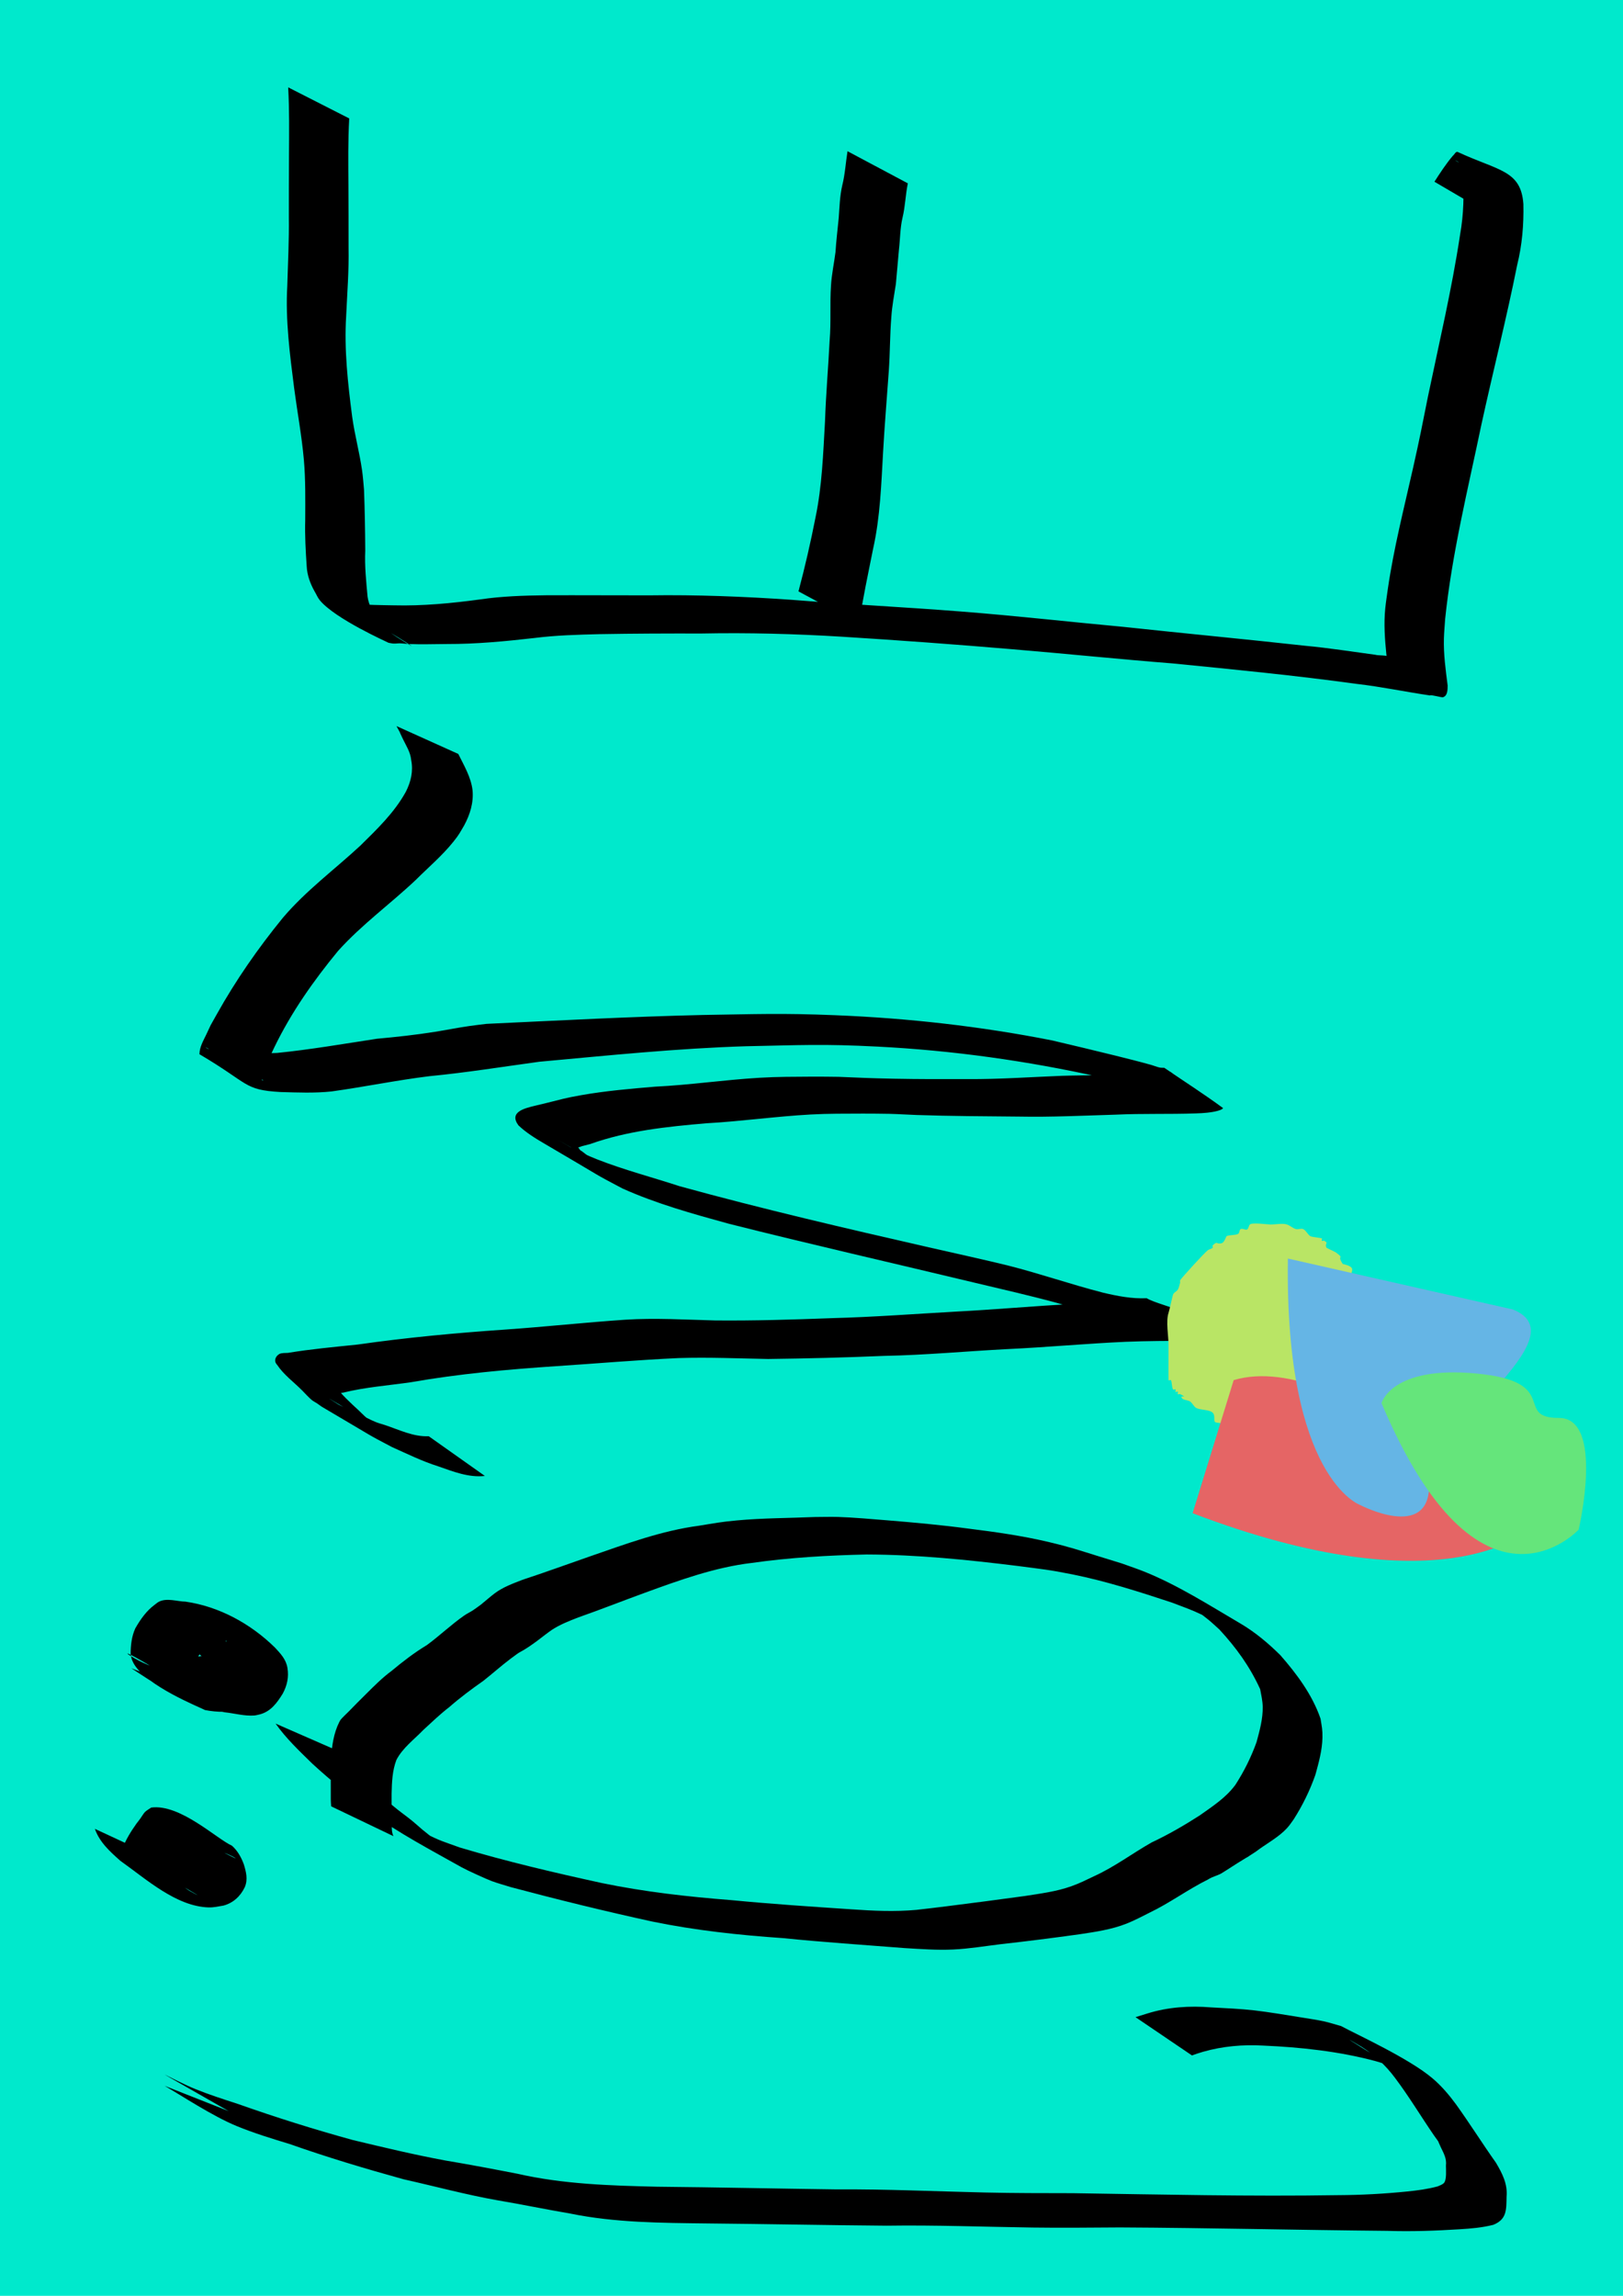 <?xml version="1.0" encoding="UTF-8" standalone="no"?>
<!-- Created with Inkscape (http://www.inkscape.org/) -->

<svg
   width="210mm"
   height="297mm"
   viewBox="0 0 210 297"
   version="1.1"
   id="svg1"
   inkscape:version="1.4.2 (ebf0e940d0, 2025-05-08)"
   sodipodi:docname="lowe.svg"
   xmlns:inkscape="http://www.inkscape.org/namespaces/inkscape"
   xmlns:sodipodi="http://sodipodi.sourceforge.net/DTD/sodipodi-0.dtd"
   xmlns="http://www.w3.org/2000/svg"
   xmlns:svg="http://www.w3.org/2000/svg">
  <sodipodi:namedview
     id="namedview1"
     pagecolor="#505050"
     bordercolor="#eeeeee"
     borderopacity="1"
     inkscape:showpageshadow="0"
     inkscape:pageopacity="0"
     inkscape:pagecheckerboard="0"
     inkscape:deskcolor="#505050"
     inkscape:document-units="mm"
     inkscape:zoom="0.88020764"
     inkscape:rotation="90"
     inkscape:cx="434.55655"
     inkscape:cy="638.48571"
     inkscape:window-width="1908"
     inkscape:window-height="1038"
     inkscape:window-x="0"
     inkscape:window-y="0"
     inkscape:window-maximized="1"
     inkscape:current-layer="layer1" />
  <defs
     id="defs1" />
  <g
     inkscape:label="Layer 1"
     inkscape:groupmode="layer"
     id="layer1">
    <rect
       style="fill:#00e9cc;stroke-width:0.265;fill-opacity:1"
       id="rect1"
       width="218.927"
       height="306.073"
       x="-5.526"
       y="-6.377" />
    <path
       style="fill:#00e9cc;fill-opacity:1;stroke-width:0.265"
       id="path1"
       d="m 26.533,283.73 c 0.721,-1.533 1.213,-3.151 1.789,-4.74 0.475,-1.228 1,-2.429 1.833,-3.457 0.753,-0.773 1.72,-1.089 2.753,-1.277 1.575,-0.265 3.184,-0.088 4.766,-0.21 0.456,-0.035 0.908,-0.121 1.361,-0.181 2.585,-0.522 5.137,-1.182 7.737,-1.628 1.326,-0.23 2.671,-0.285 4.014,-0.303 1.137,-0.003 2.274,0.004 3.411,0.005 2.36,-0.05 4.716,-0.014 7.073,0.11 2.697,0.124 5.391,0.267 8.079,0.522 4.231,0.842 8.501,1.431 12.732,2.271 3.814,0.628 7.655,1.113 11.502,1.487 2.85,0.255 5.715,0.252 8.574,0.265 3.147,0.021 6.291,0.048 9.426,-0.25 3.368,-0.579 6.243,-2.454 9.063,-4.274 3.885,-2.409 7.618,-5.097 10.901,-8.292 0.577,-0.562 1.105,-1.172 1.658,-1.758 1.703,-1.881 3.302,-3.899 4.27,-6.267 0.445,-1.088 0.513,-1.515 0.794,-2.626 0.315,-2.165 -0.071,-3.487 -1.284,-5.247 -0.702,-1.058 -1.683,-1.865 -2.641,-2.678 0,0 -3.637,-1.47 -3.637,-1.47 v 0 c 0.955,0.8 1.975,1.561 2.691,2.594 1.284,1.711 1.684,2.773 1.477,4.969 -0.251,1.083 -0.313,1.516 -0.728,2.578 -0.916,2.343 -2.464,4.35 -4.13,6.207 -0.541,0.581 -1.057,1.186 -1.622,1.744 -3.25,3.212 -6.988,5.878 -10.9,8.216 -2.826,1.745 -5.697,3.571 -9.046,4.069 -3.121,0.281 -6.251,0.28 -9.383,0.235 -2.857,-0.023 -5.718,-0.046 -8.566,-0.302 -3.807,-0.364 -7.614,-0.789 -11.383,-1.444 -4.271,-0.836 -8.571,-1.49 -12.845,-2.308 -2.696,-0.255 -5.398,-0.401 -8.103,-0.519 -2.382,-0.122 -4.764,-0.137 -7.149,-0.143 -1.141,-0.007 -2.282,-0.018 -3.422,-0.003 -1.344,0.031 -2.689,0.126 -4.011,0.383 -2.575,0.493 -5.107,1.178 -7.69,1.632 -2.068,0.207 -4.151,0.082 -6.212,0.369 -1.107,0.242 -2.131,0.641 -2.911,1.502 -0.847,1.072 -1.378,2.318 -1.864,3.587 -0.572,1.58 -1.033,3.203 -1.826,4.694 z" />
    <path
       style="fill:#000000;fill-opacity:1;stroke-width:0.265"
       id="path3"
       d="m 21.303,269.836 c 2.133,1.222 6.144,3.895 9.318,5.202 2.226,0.916 4.543,1.624 6.844,2.321 4.863,1.716 9.796,3.195 14.764,4.567 4.069,0.911 8.104,2.007 12.213,2.73 3.124,0.528 6.227,1.172 9.349,1.705 5.835,1.189 11.807,1.207 17.735,1.276 7.73,0.071 15.458,0.229 23.188,0.29 6.309,-0.093 12.613,0.15 18.919,0.24 3.596,0.051 7.689,0.008 11.276,-0.014 11.538,0.056 23.072,0.341 34.609,0.444 3.127,0.107 6.254,-0.013 9.375,-0.207 1.485,-0.092 2.883,-0.212 4.323,-0.572 1.773,-0.715 1.681,-1.962 1.718,-3.64 0.149,-1.653 -0.552,-3.002 -1.366,-4.382 -1.767,-2.495 -3.394,-5.087 -5.177,-7.57 -0.899,-1.221 -1.883,-2.383 -3.044,-3.366 -3.051,-2.583 -9.706,-5.618 -11.825,-6.756 -0.749,-0.206 -1.488,-0.451 -2.247,-0.617 -0.915,-0.2 -1.844,-0.326 -2.767,-0.48 -1.567,-0.261 -4.606,-0.753 -6.178,-0.929 -1.9,-0.213 -3.715,-0.287 -5.618,-0.39 -2.802,-0.227 -5.577,-0.048 -8.26,0.789 -1.071,0.325 -0.563,0.166 -1.527,0.474 0,0 7.303,4.953 7.303,4.953 v 0 c 0.907,-0.321 0.42,-0.158 1.463,-0.481 2.526,-0.715 5.128,-0.946 7.752,-0.795 4.837,0.209 9.796,0.744 14.487,1.996 0.766,0.205 1.509,0.491 2.263,0.736 -1.824,-1.135 -3.662,-2.247 -5.472,-3.404 -0.464,-0.297 0.967,0.53 1.434,0.823 1.696,1.065 3.162,2.432 4.355,4.04 1.807,2.398 3.349,4.982 5.05,7.456 0.849,1.199 0.292,0.302 0.872,1.517 0.376,0.788 0.771,1.453 0.658,2.375 5.3e-4,0.505 0.11,1.784 -0.234,2.207 -0.197,0.242 -0.595,0.364 -0.849,0.476 -1.303,0.349 -2.592,0.518 -3.937,0.654 -2.96,0.299 -5.933,0.459 -8.909,0.474 -11.451,0.18 -22.898,-0.082 -34.347,-0.255 -4.055,-0.01 -7.335,0.003 -11.376,-0.088 -6.388,-0.143 -12.773,-0.447 -19.164,-0.402 -7.752,-0.099 -15.502,-0.273 -23.254,-0.345 -6.046,-0.145 -12.121,-0.323 -18.044,-1.674 -3.12,-0.608 -6.242,-1.199 -9.378,-1.724 -4.024,-0.744 -8.008,-1.703 -11.987,-2.654 -5.003,-1.377 -9.948,-2.93 -14.84,-4.662 -1.857,-0.6 -3.716,-1.2 -5.527,-1.932 -3.055,-1.236 -8.75,-4.635 4.331,2.859 z" />
    <path
       style="fill:#000000;fill-opacity:1;stroke-width:0.265"
       id="path4"
       d="m 35.657,222.973 c 1.354,1.921 3.066,3.531 4.736,5.169 2.422,2.235 5.011,4.274 7.558,6.363 3.712,2.68 7.836,4.846 11.799,7.069 0.652,0.366 3.211,1.53 3.857,1.769 0.814,0.301 1.655,0.524 2.482,0.786 6.08,1.618 12.195,3.121 18.342,4.461 5.566,1.14 11.216,1.751 16.879,2.137 5.221,0.532 10.458,0.872 15.69,1.286 2.104,0.125 4.233,0.287 6.343,0.188 2.045,-0.096 4.101,-0.441 6.132,-0.689 3.394,-0.374 6.781,-0.809 10.162,-1.278 2.079,-0.311 4.154,-0.606 6.124,-1.381 0.989,-0.389 2.041,-0.945 2.987,-1.421 2.62,-1.255 4.96,-3.008 7.564,-4.293 0.515,-0.344 1.132,-0.471 1.673,-0.759 0.233,-0.124 1.959,-1.246 2.115,-1.343 2.732,-1.699 -0.299,0.252 2.399,-1.502 1.176,-0.904 2.533,-1.62 3.626,-2.634 0.618,-0.574 0.777,-0.865 1.267,-1.543 1.157,-1.814 2.096,-3.739 2.808,-5.766 0.43,-1.563 0.878,-3.168 0.91,-4.802 0.021,-1.045 -0.084,-1.413 -0.246,-2.45 -1.066,-3.096 -3.066,-5.778 -5.203,-8.219 -1.563,-1.545 -3.276,-2.986 -5.178,-4.102 -3.986,-2.338 -8.02,-4.92 -12.355,-6.676 -0.978,-0.396 -1.983,-0.724 -2.975,-1.085 -1.009,-0.312 -2.018,-0.623 -3.027,-0.935 -2.625,-0.812 -3.663,-1.182 -6.37,-1.823 -3.476,-0.824 -6.979,-1.318 -10.519,-1.757 -3.442,-0.462 -6.9,-0.774 -10.36,-1.058 -1.733,-0.143 -4.659,-0.393 -6.424,-0.443 -0.996,-0.028 -1.992,0.005 -2.988,0.007 -3.377,0.146 -6.771,0.133 -10.14,0.445 -2.087,0.193 -2.783,0.344 -4.874,0.682 -4.842,0.639 -9.456,2.355 -14.05,3.944 -2.93,1.02 -5.843,2.083 -8.791,3.051 -1.224,0.476 -2.524,0.946 -3.587,1.742 -0.625,0.468 -1.202,0.996 -1.812,1.482 -0.34,0.242 -0.67,0.499 -1.019,0.727 -0.368,0.24 -0.77,0.425 -1.131,0.676 -1.68,1.17 -3.173,2.607 -4.825,3.82 -1.621,0.976 -3.122,2.134 -4.574,3.344 -1.207,0.891 -2.282,1.974 -3.345,3.035 -0.737,0.712 -1.447,1.451 -2.165,2.182 -0.115,0.117 -0.975,0.937 -1.092,1.113 -0.174,0.261 -0.277,0.562 -0.416,0.843 -0.596,1.479 -0.758,3.066 -0.828,4.644 -0.028,1.294 -0.015,2.589 -0.016,3.883 -0.01,0.608 -0.008,1.214 0.053,1.819 0,0 8.051,3.855 8.051,3.855 v 0 c -0.243,-0.533 -0.216,-1.082 -0.209,-1.66 -0.02,-1.287 -0.042,-2.575 -0.025,-3.862 0.034,-1.462 0.09,-2.944 0.616,-4.328 0.796,-1.557 2.3,-2.651 3.493,-3.895 1.101,-1.01 2.182,-2.05 3.366,-2.962 1.398,-1.22 2.885,-2.329 4.404,-3.393 1.179,-0.927 2.299,-1.936 3.496,-2.838 1.678,-1.263 0.828,-0.54 2.469,-1.621 0.36,-0.237 0.702,-0.5 1.053,-0.751 0.34,-0.26 1.43,-1.104 1.822,-1.365 1.049,-0.697 2.252,-1.159 3.417,-1.615 2.888,-1.013 5.735,-2.139 8.61,-3.187 4.512,-1.643 9.076,-3.304 13.872,-3.872 4.922,-0.699 9.883,-0.978 14.852,-1.089 6.556,0.022 13.091,0.686 19.593,1.491 2.995,0.395 4.024,0.48 6.992,1.076 4.384,0.881 8.641,2.245 12.882,3.646 0.987,0.383 1.988,0.731 2.96,1.149 2.068,0.889 7.88,4.009 -1.898,-1.5 -0.692,-0.39 1.343,0.849 1.995,1.304 0.575,0.402 1.137,0.822 1.681,1.265 0.497,0.405 0.959,0.852 1.438,1.278 2.178,2.36 3.931,4.783 5.27,7.716 0.137,0.734 0.314,1.507 0.33,2.259 0.033,1.559 -0.396,3.106 -0.8,4.593 -0.701,1.947 -1.611,3.778 -2.734,5.519 -1.229,1.673 -2.949,2.776 -4.626,3.965 -2.005,1.289 -4.063,2.48 -6.22,3.494 -2.494,1.414 -4.798,3.163 -7.419,4.354 -1.096,0.521 -1.809,0.894 -2.947,1.302 -1.945,0.698 -3.99,0.948 -6.02,1.268 -3.357,0.457 -6.715,0.907 -10.077,1.323 -0.619,0.076 -3.361,0.419 -3.978,0.474 -2.78,0.251 -5.571,0.124 -8.35,-0.07 -5.19,-0.348 -10.38,-0.686 -15.557,-1.189 -5.63,-0.439 -11.25,-1.068 -16.786,-2.214 -6.162,-1.346 -12.315,-2.786 -18.36,-4.592 -2.482,-0.9 -2.323,-0.763 -4.553,-1.851 -0.621,-0.303 -2.43,-1.313 -1.84,-0.953 11.107,6.774 5.232,3.016 2.795,1.499 -0.432,-0.347 -0.863,-0.694 -1.295,-1.041 -0.419,-0.362 -0.829,-0.734 -1.257,-1.085 -0.943,-0.772 -1.608,-1.194 -2.541,-1.989 -0.427,-0.364 -0.82,-0.768 -1.242,-1.138 -0.396,-0.347 -0.807,-0.676 -1.21,-1.014 -1.582,-1.57 -3.257,-3.065 -4.55,-4.895 z" />
    <path
       style="fill:#000000;fill-opacity:1;stroke-width:0.265"
       id="path5"
       d="m 12.276,236.589 c 0.607,1.743 1.952,2.937 3.289,4.13 3.431,2.437 7.233,5.898 11.421,6.036 0.624,0.021 1.32,-0.131 1.932,-0.238 1.275,-0.344 2.211,-1.229 2.763,-2.402 0.413,-0.991 0.162,-1.964 -0.135,-2.942 -0.337,-0.907 -0.807,-1.76 -1.536,-2.403 -1.979,-0.886 -6.712,-5.436 -10.447,-4.932 -0.124,0.081 -0.654,0.417 -0.781,0.545 -0.225,0.228 -0.439,0.618 -0.625,0.872 -1.232,1.693 0.675,-1.045 -0.8,1.095 -0.679,0.966 -1.221,2.002 -1.683,3.085 0,0 7.687,4.289 7.687,4.289 v 0 c 0.38,-1.044 0.909,-2.001 1.581,-2.889 0.92,-1.204 -0.028,0.02 0.853,-1.07 0.272,-0.337 0.487,-0.742 0.977,-0.716 3.335,0.387 8.255,4.407 -5.021,-3.571 0.234,0.152 0.487,0.276 0.705,0.448 0.493,0.388 0.702,0.992 1.058,1.488 0.289,0.729 0.637,1.55 0.422,2.337 -0.392,0.951 -1.179,1.526 -2.194,1.705 -0.696,0.071 -1.01,0.147 -1.723,0.035 -0.339,-0.053 -1.285,-0.439 -0.999,-0.249 2.089,1.387 4.313,2.56 6.452,3.869 0.304,0.186 -0.644,-0.311 -0.947,-0.498 -0.302,-0.186 -0.578,-0.413 -0.867,-0.62 -1.395,-1.12 -0.272,-0.173 -1.537,-1.364 -0.718,-0.676 -1.485,-1.307 -1.785,-2.291 z" />
    <path
       style="fill:#000000;fill-opacity:1;stroke-width:0.265"
       id="path6"
       d="m 16.987,215.807 c 5.452,3.57 7.031,4.706 12.084,5.706 1.255,0.128 2.564,0.512 3.837,0.413 0.235,-0.018 0.462,-0.092 0.692,-0.138 1.444,-0.375 2.236,-1.487 2.983,-2.688 0.57,-1.054 0.808,-2.151 0.609,-3.329 -0.18,-1.108 -0.881,-1.837 -1.607,-2.624 -3.143,-3.091 -7.233,-5.324 -11.578,-5.949 -1.081,-0.017 -2.415,-0.519 -3.451,0.014 -0.207,0.106 -0.377,0.271 -0.566,0.407 -1.051,0.775 -1.842,1.906 -2.483,3.035 -0.476,1.041 -0.598,2.174 -0.601,3.305 0.108,0.547 0.091,0.662 0.352,1.163 1.548,2.965 8.77,5.81 9.273,6.101 1.615,0.307 3.23,0.338 4.805,-0.145 0.825,-0.272 0.437,-0.133 1.167,-0.413 0,0 -7.361,-4.947 -7.361,-4.947 v 0 c -0.658,0.251 -0.301,0.128 -1.076,0.359 -1.473,0.313 -3.066,0.253 -4.441,-0.408 2.362,1.382 4.725,2.762 7.085,4.146 0.166,0.097 -0.341,-0.179 -0.501,-0.285 -0.602,-0.402 -1.072,-0.931 -1.369,-1.592 -0.142,-0.958 0.015,-1.961 0.352,-2.866 0.539,-1.017 1.22,-2.027 2.223,-2.63 1.148,-0.449 2.42,-0.095 3.604,0.042 0.67,0.14 0.986,0.184 1.631,0.408 0.247,0.086 0.951,0.432 0.727,0.296 -12.079,-7.32 -8.505,-5.061 -5.964,-3.466 0.241,0.265 0.465,0.546 0.719,0.799 0.432,0.43 0.916,0.742 1.05,1.391 0.311,1.073 0.295,1.712 -0.243,2.747 -0.624,1.017 -1.285,1.878 -2.552,2.022 -1.449,0.04 -2.893,-0.19 -4.309,-0.48 -0.821,-0.198 -1.658,-0.377 -2.46,-0.647 -2.91,-0.98 -7.297,-4.573 5.661,3.5 z" />
    <path
       style="fill:#000000;fill-opacity:1;stroke-width:0.265"
       id="path7"
       d="m 55.476,185.801 c -1.987,0.089 -3.811,-0.831 -5.653,-1.444 -0.406,-0.132 -0.821,-0.238 -1.217,-0.397 -0.748,-0.302 -1.449,-0.711 -2.18,-1.053 -0.86,-0.403 -1.735,-0.751 -2.583,-1.18 -3.016,-1.901 -0.356,-0.211 6.08,3.466 0.241,0.138 -0.473,-0.291 -0.707,-0.44 -0.72,-0.458 -1.35,-0.942 -1.988,-1.509 -1.067,-1.071 -2.252,-2.031 -3.237,-3.181 -0.237,-0.72 -0.525,-0.018 -0.425,0.11 0.111,0.141 0.703,0.001 0.883,-0.024 2.848,-0.701 5.786,-0.912 8.684,-1.33 6.227,-1.096 12.531,-1.662 18.834,-2.085 5.281,-0.344 10.553,-0.807 15.84,-1.047 3.859,-0.124 7.722,0.049 11.581,0.118 4.999,-0.061 9.996,-0.187 14.99,-0.399 5.332,-0.102 10.641,-0.603 15.964,-0.88 5.111,-0.237 10.205,-0.716 15.319,-0.944 2.741,-0.11 5.484,-0.121 8.227,-0.118 0.484,-0.147 1.206,0.147 1.694,0.037 0.096,-0.022 0.193,-0.076 0.25,-0.156 2.182,-3.083 -5.584,-4.258 -7.464,-5.4 -1.92,0.09 -3.801,-0.282 -5.658,-0.72 -4.121,-1.06 -8.14,-2.46 -12.266,-3.504 -2.093,-0.529 -8.294,-1.914 -10.259,-2.358 -10.784,-2.461 -21.557,-4.965 -32.223,-7.9 -3.559,-1.162 -7.211,-2.115 -10.702,-3.481 -1.283,-0.502 -2.212,-0.978 -3.438,-1.572 -4.141,-2.414 1.068,0.628 4.652,2.639 0.37,0.208 -0.724,-0.443 -1.084,-0.668 -0.74,-0.462 -1.452,-0.931 -2.132,-1.476 -0.26,-0.079 -0.311,-0.378 -0.505,-0.523 -0.018,-0.013 -0.081,0.022 -0.06,0.03 0.204,0.075 0.425,-0.091 0.635,-0.146 0.341,-0.089 0.682,-0.175 1.024,-0.262 4.844,-1.73 9.953,-2.254 15.042,-2.691 4.509,-0.248 8.99,-0.892 13.499,-1.136 2.327,-0.126 4.432,-0.106 6.763,-0.116 1.146,0.01 2.293,-2e-5 3.439,0.03 1.178,0.031 2.355,0.112 3.533,0.152 4.411,0.149 8.827,0.165 13.24,0.205 4.17,0.08 8.337,-0.126 12.504,-0.251 3.456,-0.161 6.917,-0.04 10.373,-0.162 0.949,-0.032 1.914,-0.09 2.837,-0.335 0.495,-0.132 0.712,-0.32 0.649,-0.367 -2.467,-1.817 -5.055,-3.464 -7.582,-5.196 -0.206,-0.013 -0.417,0.007 -0.619,-0.038 -0.389,-0.087 -0.758,-0.248 -1.142,-0.355 -1.539,-0.43 -3.091,-0.814 -4.642,-1.201 -2.621,-0.654 -5.498,-1.328 -8.109,-1.947 -9.257,-1.831 -18.663,-2.884 -28.09,-3.263 -6.953,-0.28 -10.187,-0.136 -17.093,-0.03 -9.342,0.215 -18.673,0.716 -28.006,1.149 -0.719,0.09 -1.44,0.168 -2.157,0.271 -1.637,0.237 -2.822,0.488 -4.467,0.752 -2.514,0.403 -5.03,0.672 -7.564,0.905 -4.29,0.654 -8.566,1.397 -12.885,1.832 -2.224,0.107 -4.45,-0.023 -6.671,-0.134 -0.639,-0.104 -1.283,-0.194 -1.918,-0.318 -0.14,-0.027 -0.286,-0.04 -0.418,-0.096 -0.094,-0.04 -0.332,-0.237 -0.243,-0.186 2.494,1.413 4.974,2.85 7.461,4.274 -0.06,-0.009 -0.144,0.021 -0.18,-0.027 -0.126,-0.17 0.084,-0.682 0.108,-0.752 0.416,-1.204 0.926,-2.341 1.481,-3.487 2.184,-4.511 5.073,-8.62 8.252,-12.475 3.055,-3.399 6.75,-6.061 10.06,-9.188 1.639,-1.635 3.419,-3.135 4.871,-4.95 0.727,-0.909 0.804,-1.114 1.378,-2.089 0.77,-1.424 1.239,-2.956 1.085,-4.575 -0.207,-1.693 -1.102,-3.169 -1.841,-4.674 0,0 -7.998,-3.605 -7.998,-3.605 v 0 c 0.855,1.575 0.011,-0.024 0.835,1.681 0.427,0.884 0.966,1.688 1.063,2.694 0.294,1.448 -0.025,2.81 -0.689,4.127 -1.488,2.694 -3.704,4.816 -5.88,6.959 -3.35,3.106 -7.056,5.833 -10.028,9.337 -3.199,3.918 -6.093,8.077 -8.561,12.497 -1.158,2.075 -0.48,0.778 -1.355,2.616 -0.389,0.817 -0.868,1.607 -0.878,2.539 6.537,3.843 5.667,4.609 10.485,4.891 2.203,0.06 4.416,0.158 6.613,-0.077 4.229,-0.586 8.412,-1.453 12.65,-1.973 4.769,-0.46 9.49,-1.221 14.234,-1.869 8.906,-0.811 17.807,-1.733 26.752,-2.005 7.083,-0.141 9.857,-0.318 17.014,0.047 9.685,0.494 19.327,1.838 28.789,3.946 5.148,1.331 10.281,2.707 15.366,4.264 -9.129,-6.501 -4.096,-5.044 -9.981,-4.624 -3.438,0.153 -6.883,0.085 -10.323,0.193 -4.07,0.159 -8.137,0.453 -12.213,0.423 -3.191,0.01 -6.382,0.014 -9.572,-0.05 -3.202,-0.065 -3.893,-0.11 -7.103,-0.241 -1.15,-0.028 -2.3,-0.016 -3.45,-0.024 -2.477,0.019 -4.354,7.9e-4 -6.825,0.146 -4.503,0.265 -8.977,0.933 -13.485,1.15 -3.2,0.269 -6.392,0.542 -9.558,1.1 -2.085,0.367 -2.533,0.529 -4.475,1.007 -0.515,0.127 -1.032,0.248 -1.548,0.372 -1.306,0.319 -3.363,0.803 -2.101,2.521 1.001,0.955 2.163,1.667 3.355,2.364 8.57,5.015 5.79,3.515 10.086,5.796 4.418,1.986 9.091,3.282 13.753,4.564 10.62,2.68 21.301,5.108 31.951,7.663 3.186,0.757 7.286,1.7 10.473,2.57 4.319,1.179 8.515,2.752 12.844,3.894 1.583,0.361 1.451,0.376 2.898,0.56 0.87,0.11 1.788,0.111 2.645,0.318 0.12,0.029 0.229,0.089 0.344,0.133 -2.462,-1.532 -5.044,-2.886 -7.386,-4.596 -0.174,-0.127 0.267,-0.339 0.373,-0.526 0.06,-0.107 -0.243,-0.045 -0.366,-0.041 -0.487,0.018 -0.764,0.02 -1.274,0.029 -2.647,0.057 -5.29,0.228 -7.934,0.372 -5.083,0.29 -10.155,0.736 -15.24,1.005 -5.331,0.301 -10.656,0.704 -15.995,0.843 -5.012,0.191 -10.027,0.34 -15.043,0.296 -3.885,-0.098 -7.778,-0.341 -11.661,-0.095 -5.186,0.351 -10.352,0.917 -15.538,1.275 -6.392,0.438 -12.772,1.035 -19.116,1.941 -3.005,0.312 -6.011,0.582 -8.993,1.075 -0.236,0.011 -0.855,-0.008 -1.117,0.148 -0.531,0.316 -0.73,0.933 -0.288,1.386 0.872,1.31 2.176,2.242 3.274,3.352 0.246,0.255 0.935,0.991 1.237,1.226 0.208,0.162 0.449,0.277 0.669,0.423 0.233,0.154 0.447,0.336 0.688,0.478 7.243,4.258 5.532,3.344 8.997,5.167 1.966,0.879 3.907,1.838 5.964,2.488 1.962,0.68 3.939,1.487 6.06,1.252 z" />
    <path
       style="fill:#000000;fill-opacity:1;stroke-width:0.265"
       id="path8"
       d="m 37.288,11.301 c 0.16,2.909 0.122,5.824 0.103,8.736 -0.007,2.688 -0.028,5.376 -0.018,8.064 0.04,2.961 -0.117,5.919 -0.201,8.878 -0.253,4.441 0.332,8.855 0.89,13.249 0.405,3.082 0.98,6.14 1.254,9.238 0.23,2.598 0.185,5.206 0.178,7.811 -0.06,2 0.058,3.994 0.19,5.987 0.06,1.151 0.453,2.225 1.01,3.223 0.238,0.384 0.395,0.813 0.685,1.165 1.977,2.405 8.748,5.417 8.898,5.504 0.213,0.034 0.424,0.091 0.639,0.101 0.287,0.014 0.575,-0.037 0.863,-0.029 0.357,0.01 0.712,0.07 1.069,0.085 1.662,0.068 3.337,0.011 5,7.94e-4 3.775,0.011 7.541,-0.351 11.288,-0.777 2.798,-0.354 5.617,-0.429 8.433,-0.5 4.406,-0.078 8.813,-0.09 13.219,-0.082 6.034,-0.118 12.059,0.043 18.082,0.41 7.373,0.458 14.741,0.998 22.102,1.623 6.913,0.577 13.812,1.289 20.728,1.834 7.958,0.786 15.927,1.563 23.851,2.653 3.181,0.366 6.313,1.031 9.479,1.493 0.085,-0.139 1.496,0.29 1.682,0.232 0.62,-0.194 0.59,-1.04 0.599,-1.515 -0.258,-2.024 -0.542,-4.055 -0.483,-6.101 0.025,-0.837 0.106,-1.671 0.159,-2.506 0.88,-8.476 2.948,-16.773 4.681,-25.104 1.504,-6.904 3.252,-13.747 4.636,-20.676 0.645,-2.604 0.865,-5.231 0.806,-7.9 -0.31,-4.406 -3.228,-4.285 -8.49,-6.735 -0.251,-0.117 -0.436,0.34 -0.654,0.51 -0.882,1.047 -1.626,2.189 -2.364,3.338 0,0 7.432,4.353 7.432,4.353 v 0 c 0.687,-1.003 1.35,-2.041 2.322,-2.8 3.162,0.453 0.351,0.094 -7.037,-4.296 -0.108,-0.064 0.239,0.088 0.339,0.165 0.465,0.359 0.531,0.982 0.617,1.514 0.169,2.654 0.117,5.297 -0.356,7.925 -1.062,7.031 -2.702,13.951 -4.151,20.909 -0.833,4.154 -0.993,5.074 -1.927,9.237 -1.17,5.214 -2.504,10.393 -3.271,15.689 -0.11,0.83 -0.248,1.657 -0.331,2.491 -0.201,2.004 -0.054,4.015 0.149,6.012 0.026,0.122 0.007,0.263 0.078,0.365 0.027,0.039 0.091,-0.048 0.111,-0.092 0.112,-0.237 -1.44,-0.175 -1.569,-0.268 -3.019,-0.405 -6.029,-0.884 -9.064,-1.167 -7.874,-0.869 -15.763,-1.609 -23.639,-2.457 -6.978,-0.645 -13.942,-1.436 -20.928,-1.978 -7.323,-0.578 -14.662,-0.933 -21.984,-1.519 -6.126,-0.422 -12.255,-0.665 -18.397,-0.575 -4.458,0.005 -8.915,-0.029 -13.373,-0.01 -2.851,0.032 -5.705,0.122 -8.53,0.541 -3.684,0.494 -7.402,0.855 -11.123,0.76 -1.711,-0.028 -3.421,-0.045 -5.127,-0.186 -0.468,-0.039 -1.421,-0.117 -1.924,-0.271 -0.19,-0.058 -0.361,-0.168 -0.542,-0.252 16.641,9.791 7.599,4.988 5.875,3.237 -0.235,-0.238 -0.297,-0.439 -0.442,-0.741 -0.548,-0.91 -1.099,-1.82 -1.249,-2.899 -0.18,-1.986 -0.391,-3.97 -0.3,-5.968 -0.016,-2.629 -0.06,-5.26 -0.161,-7.887 -0.069,-0.786 -0.144,-1.754 -0.257,-2.533 -0.335,-2.308 -0.952,-4.568 -1.272,-6.879 -0.561,-4.324 -1.05,-8.67 -0.781,-13.039 0.132,-2.952 0.37,-5.901 0.311,-8.857 0.009,-2.694 -0.012,-5.388 -0.018,-8.083 -0.018,-2.877 -0.059,-5.757 0.103,-8.63 z" />
    <path
       style="fill:#000000;fill-opacity:1;stroke-width:0.265"
       id="path9"
       d="m 111.139,80.713 c 0.499,-3.278 1.195,-6.526 1.845,-9.777 0.914,-4.117 1.043,-8.338 1.283,-12.532 0.194,-3.474 0.493,-6.94 0.734,-10.41 0.162,-2.323 0.142,-4.659 0.328,-6.98 0.091,-1.442 0.375,-2.859 0.589,-4.285 0.146,-1.474 0.249,-2.95 0.395,-4.424 0.162,-1.388 0.146,-2.791 0.466,-4.156 0.353,-1.457 0.379,-2.963 0.687,-4.428 0,0 -7.805,-4.158 -7.805,-4.158 v 0 c -0.236,1.462 -0.315,2.947 -0.673,4.387 -0.329,1.408 -0.361,2.849 -0.469,4.286 -0.144,1.459 -0.322,2.912 -0.413,4.376 -0.183,1.454 -0.502,2.886 -0.584,4.352 -0.156,2.352 0.023,4.72 -0.174,7.072 -0.175,3.496 -0.485,6.983 -0.6,10.482 -0.24,4.158 -0.374,8.335 -1.23,12.428 -0.627,3.215 -1.364,6.396 -2.203,9.562 z" />
    <path
       style="fill:#000000;fill-opacity:1;stroke-width:0.265"
       id="path10"
       d="m 24.172,213.133 c -1.179,-0.368 -2.164,-0.059 -2.89,0.925 -1.355,3.446 4.397,3.783 7.623,5.659 0.216,0.126 1.859,-0.082 2.109,-0.097 0.883,-0.086 1.748,-0.224 2.61,-0.428 0,0 -7.233,-5.022 -7.233,-5.022 v 0 c -0.822,0.161 -1.648,0.293 -2.489,0.304 -0.531,-0.011 -1.029,0.023 -1.541,-0.136 -0.145,-0.045 -0.531,-0.294 -0.402,-0.213 2.41,1.517 4.856,2.976 7.247,4.522 0.056,0.036 -0.132,0.045 -0.198,0.034 -0.031,-0.005 -0.035,-0.052 -0.052,-0.077 0.528,-0.713 1.6,-0.215 2.275,-0.037 z" />
    <path
       style="fill:#000000;fill-opacity:1;stroke-width:0.265"
       id="path11"
       d="m 30.279,216.546 c 1.389,0.131 2.754,0.4 4.143,0.538 0.432,0.01 2.226,0.255 2.524,-0.209 0.111,-0.172 0.174,-0.371 0.261,-0.557 -0.01,-0.209 0.003,-0.365 -0.093,-0.562 -0.086,-0.176 -0.373,-0.607 -0.537,-0.705 -2.623,-1.551 -5.282,-3.04 -7.924,-4.56 0,0 6.973,5.562 6.973,5.562 v 0 c -2.45,-1.428 -4.9,-2.856 -7.35,-4.283 0.176,0.062 0.344,0.097 0.481,0.236 0.06,0.061 0.073,0.16 0.138,0.215 0.075,0.063 0.203,0.023 0.281,0.087 0.092,-0.123 0.193,-0.241 0.277,-0.37 0.009,-0.014 0.013,-0.048 -0.004,-0.049 -0.676,-0.065 -1.408,0.169 -2.083,-0.057 -1.411,-0.183 -2.811,-0.435 -4.221,-0.627 z" />
    <path
       style="fill:#000000;fill-opacity:1;stroke-width:0.265"
       id="path12"
       d="m 31.916,216.131 c -1.879,-3.011 -6.117,-8.305 -9.659,-6.433 -0.414,0.503 -0.247,0.238 -0.513,0.787 0,0 7.786,4.385 7.786,4.385 v 0 c 0.022,-0.108 0.018,-0.093 -0.005,0.047 0.978,2.849 0.094,0.156 -7.263,-4.158 -0.133,-0.078 0.267,0.157 0.384,0.258 0.478,0.412 0.835,0.95 1.144,1.493 z" />
    <path
       style="fill:#000000;fill-opacity:1;stroke-width:0.265"
       id="path13"
       d="m 29.779,217.164 c 1.036,0.271 2.086,0.474 3.14,0.661 0,0 -7.013,-5.3 -7.013,-5.3 v 0 c -1.057,-0.215 -2.126,-0.428 -3.111,-0.882 z" />
    <path
       style="fill:#b9e565;fill-opacity:1;fill-rule:nonzero;stroke-width:0.265"
       d="m 166.528,180.355 c 1.371,0.258 2.11,-0.453 3.307,-0.902 0.663,-0.249 1.446,-0.037 2.104,-0.301 2.753,-1.101 -0.135,-0.166 0.601,-0.902 0.224,-0.224 0.678,-0.076 0.902,-0.301 0.745,-0.745 0.427,-0.791 0.902,-1.503 0.215,-0.322 0.871,-0.541 1.202,-1.202 0.336,-0.672 0.601,-4.955 0.601,-5.411 0,-0.717 0.335,-2.636 0,-3.307 -0.238,-0.477 -0.306,-1.205 -0.902,-1.503 -0.09,-0.045 -0.23,0.071 -0.301,0 -0.213,-0.213 0.095,-0.617 0,-0.902 -0.139,-0.418 -1.202,-0.6 -1.202,-0.601 -0.863,-1.295 0.346,-0.567 -0.902,-1.503 -0.096,-0.072 -1.185,-0.566 -1.202,-0.601 -0.287,-0.574 0.344,-0.579 -0.301,-0.902 -0.09,-0.045 -0.23,0.071 -0.301,0 -0.071,-0.071 0.071,-0.23 0,-0.301 -0.083,-0.083 -1.307,-0.17 -1.503,-0.301 -0.354,-0.236 -0.522,-0.712 -0.902,-0.902 -0.269,-0.134 -0.607,0.059 -0.902,0 -0.439,-0.088 -0.777,-0.459 -1.202,-0.601 -0.559,-0.186 -1.51,0 -2.104,0 -0.399,0 -2.42,-0.286 -2.705,0 -0.15,0.15 -0.15,0.451 -0.301,0.601 -0.213,0.213 -0.652,-0.167 -0.902,0 -0.186,0.124 -0.114,0.477 -0.301,0.601 -0.31,0.206 -1.164,0.131 -1.503,0.301 -0.068,0.034 -0.285,0.797 -0.601,0.902 -0.714,0.238 -0.546,-0.356 -1.202,0.301 -0.071,0.071 0.071,0.23 0,0.301 -0.158,0.158 -0.415,0.176 -0.601,0.301 -0.404,0.269 -3.48,3.653 -3.607,3.908 -0.045,0.09 0,0.2 0,0.301 -0.1,0.301 -0.138,0.63 -0.301,0.902 -0.146,0.243 -0.474,0.348 -0.601,0.601 -0.088,0.175 -0.452,1.957 -0.601,2.405 -0.367,1.102 0,3.015 0,4.208 0,0.116 -0.017,4.492 0,4.509 0.071,0.071 0.23,-0.071 0.301,0 0.151,0.151 0.104,1.005 0.301,1.202 0.071,0.071 0.23,-0.071 0.301,0 0.071,0.071 -0.071,0.23 0,0.301 0.071,0.071 0.23,-0.071 0.301,0 0.071,0.071 -0.071,0.23 0,0.301 0.071,0.071 0.211,-0.045 0.301,0 1.251,0.625 -0.321,-0.021 0.301,0.601 0.126,0.126 0.72,0.209 0.902,0.301 0.361,0.18 0.541,0.721 0.902,0.902 0.533,0.266 1.687,0.184 2.104,0.601 0.373,0.373 0.078,0.98 0.301,1.202 0.184,0.184 2.311,0.207 2.405,0.301 0.205,0.205 0.24,1.142 0.301,1.202 0.151,0.151 1.005,0.104 1.202,0.301 0.129,0.129 -0.06,0.962 -0.301,1.202 -0.142,0.142 -0.459,-0.142 -0.601,0 -0.071,0.071 0.09,0.256 0,0.301 -0.179,0.09 -0.459,-0.142 -0.601,0 -0.224,0.224 -0.125,0.638 -0.301,0.902 -0.111,0.167 -0.422,-0.09 -0.601,0 -0.508,0.254 -0.196,0.797 -0.601,1.202 -0.065,0.065 -0.572,0.242 -0.601,0.301 -0.072,0.145 -0.127,2.278 0,2.405 0.622,0.622 -0.024,-0.95 0.601,0.301 0.045,0.09 -0.071,0.23 0,0.301 0.071,0.071 0.256,-0.09 0.301,0 0.287,0.574 -0.344,0.579 0.301,0.902 0.61,0.305 1.661,0.155 2.405,0.601 0.31,0.186 0.646,0.346 0.902,0.601 0.158,0.158 0.1,0.501 0.301,0.601 0.571,0.285 2.471,-0.034 3.307,0.301 0.542,0.217 0.966,0.672 1.503,0.902 0.787,0.337 1.917,0.038 2.705,0.301 0.134,0.045 0.174,0.237 0.301,0.301 0.09,0.045 0.23,-0.071 0.301,0 0.071,0.071 -0.1,0.301 0,0.301 0.201,0 -0.581,-3.286 -0.902,-3.607 -0.071,-0.071 -0.23,0.071 -0.301,0 -0.275,-0.275 -0.513,-2.14 -0.601,-2.405 -0.142,-0.425 -0.492,-0.768 -0.601,-1.202 -0.049,-0.194 0.09,-0.422 0,-0.601 -0.045,-0.09 -0.23,0.071 -0.301,0 -0.168,-0.168 0.065,-1.307 0,-1.503 -0.045,-0.134 -0.237,-0.174 -0.301,-0.301 -0.243,-0.485 0,-3.354 0,-3.908"
       id="path51" />
    <path
       style="fill:#e56565;fill-opacity:1;stroke-width:0.265"
       d="m 154.312,195.759 c 32.308,12.328 43.148,2.338 43.148,2.338 0,0 -23.593,-23.806 -37.834,-19.555"
       id="path40" />
    <path
       style="fill:#65b5e5;fill-opacity:1;stroke-width:0.265"
       d="m 166.64,162.814 c -0.425,28.482 9.352,31.883 9.352,31.883 0,0 8.927,4.676 8.927,-2.551 0,-7.227 19.767,-19.13 10.84,-22.743"
       id="path41" />
    <path
       style="fill:#65e57b;fill-opacity:1;stroke-width:0.265"
       d="m 178.755,181.518 c 12.753,30.182 25.506,16.366 25.506,16.366 0,0 3.401,-14.453 -2.551,-14.453 -5.951,0 0.425,-4.676 -10.628,-5.739 -11.053,-1.063 -12.328,3.826 -12.328,3.826 z"
       id="path42" />
  </g>
</svg>

